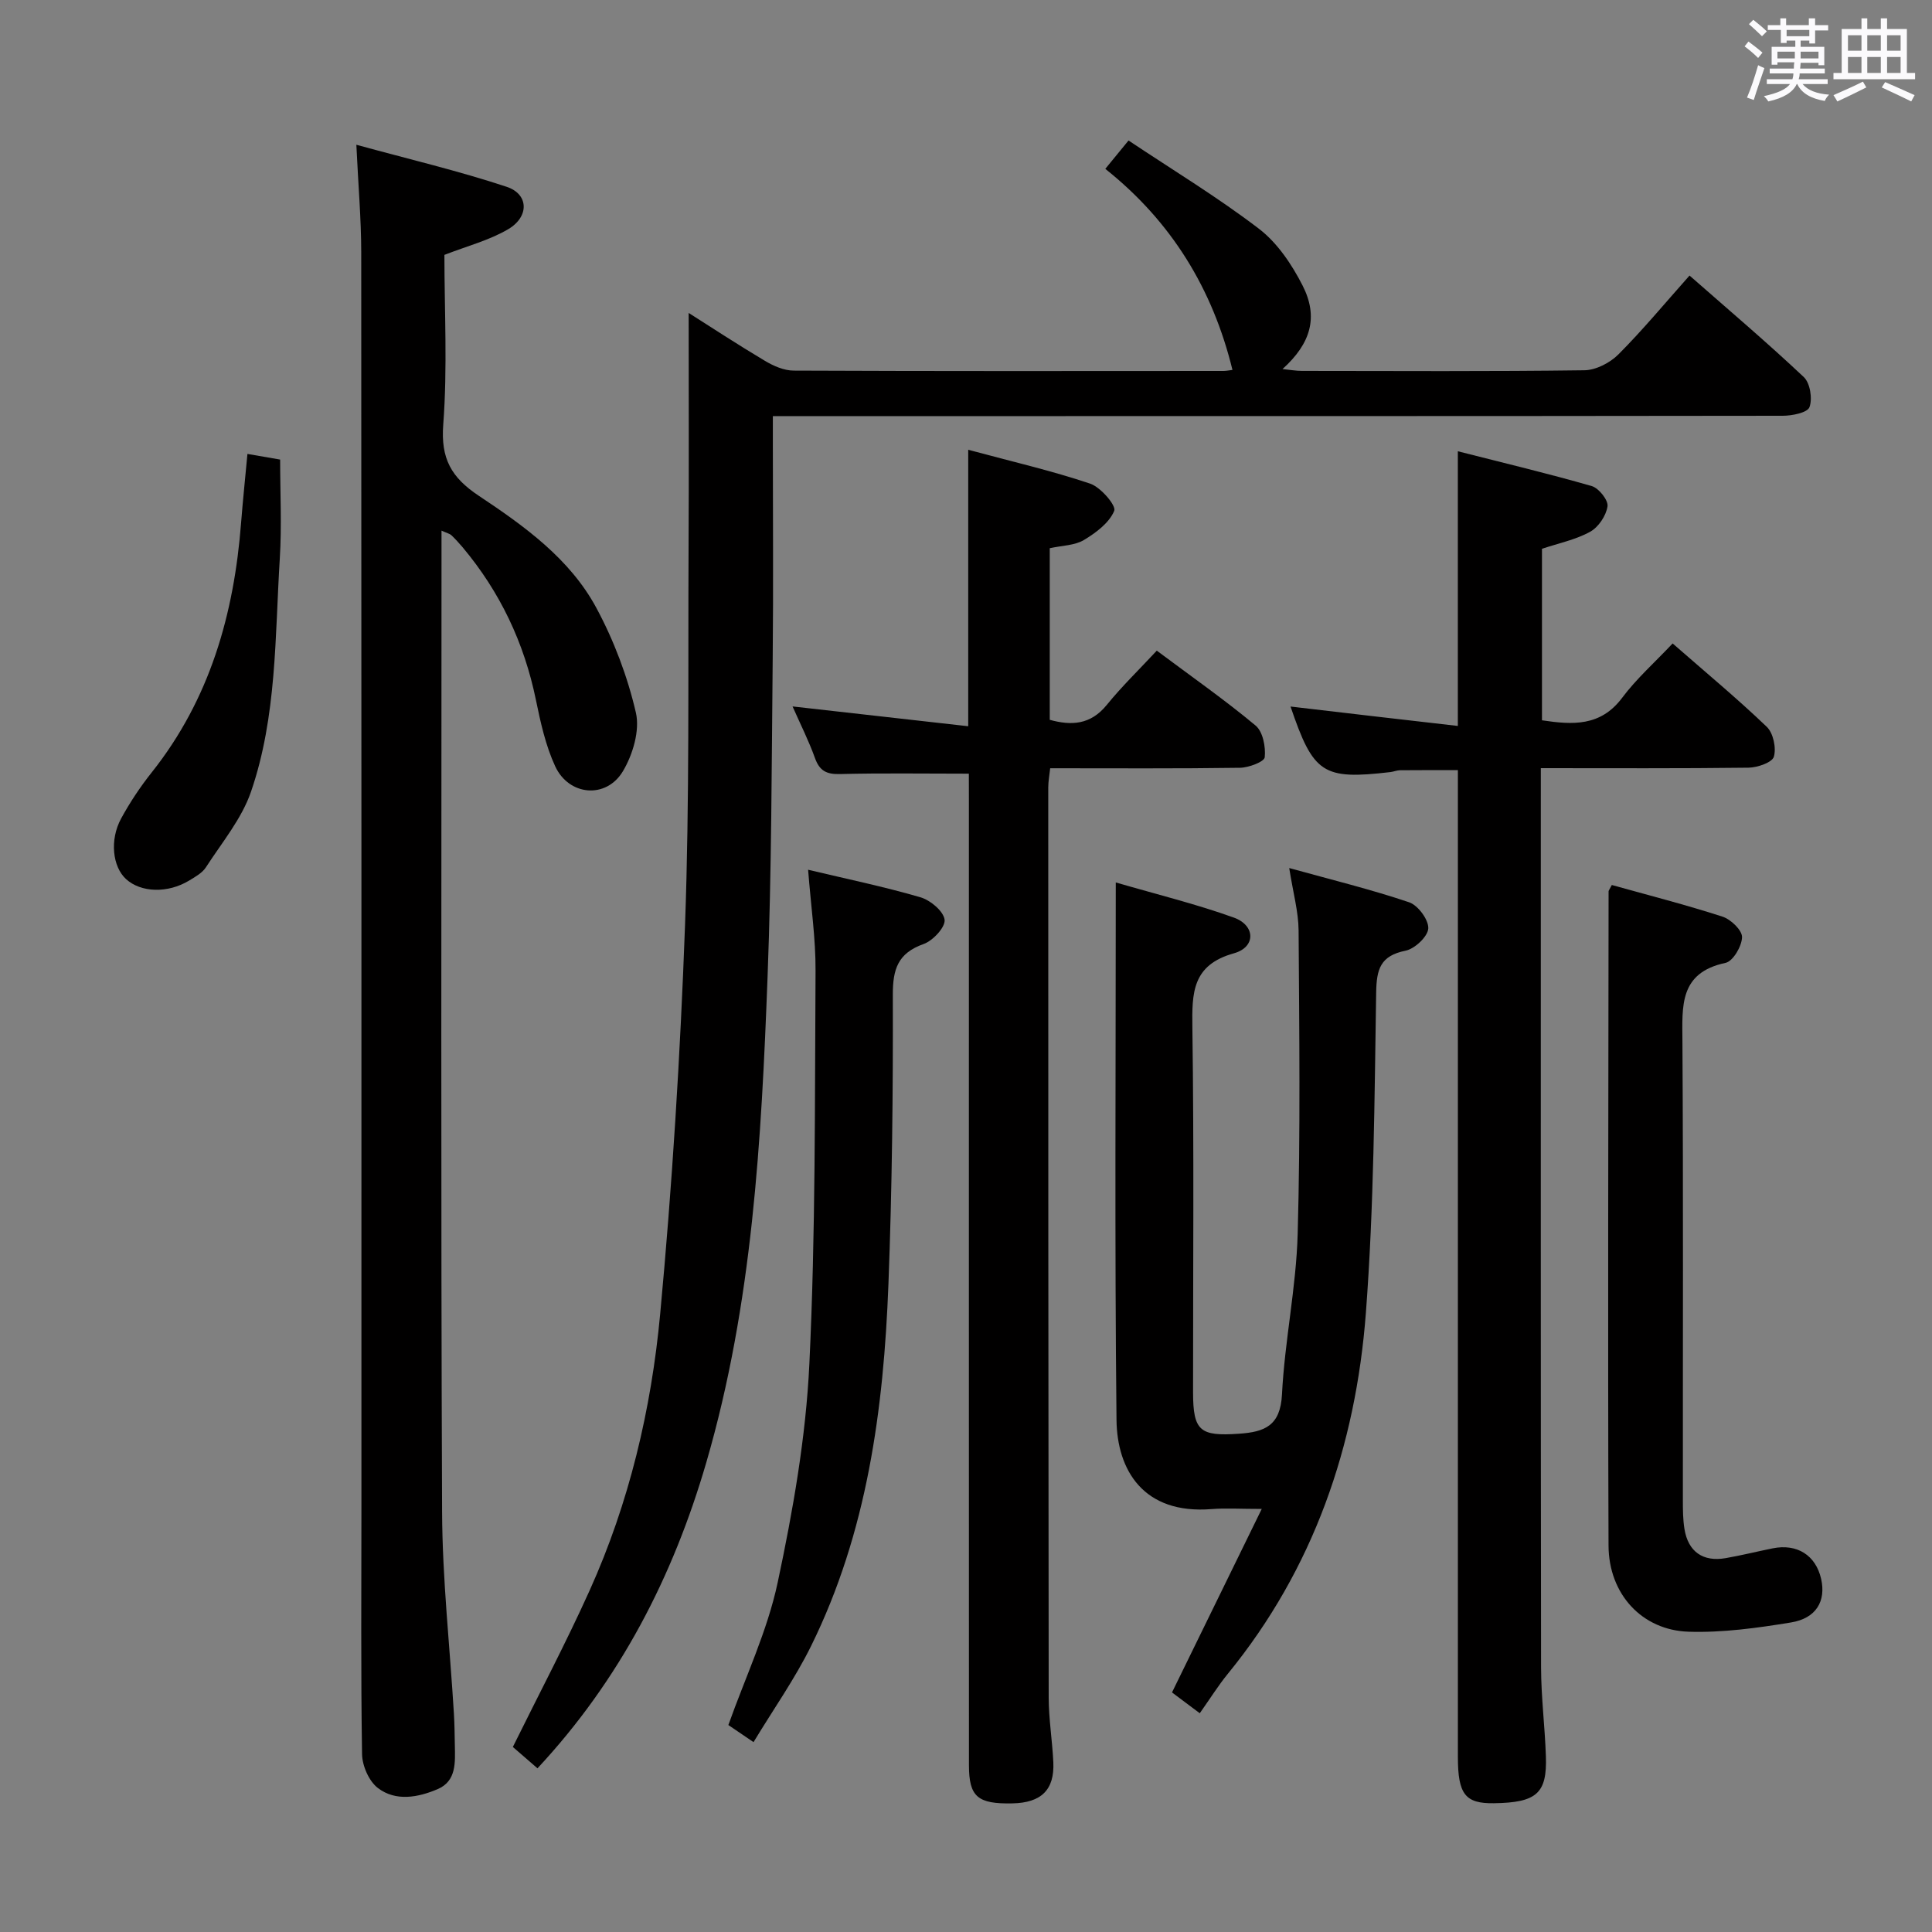 <svg enable-background="new 0 0 400 400" viewBox="0 0 400 400" xmlns="http://www.w3.org/2000/svg"><rect x="0" y="0" width="400" height="400" fill="#808080" stroke="none"/><path d="m361.2 9.6.8-1c.9.7 1.9 1.4 2.9 2.3l-.9 1.1c-1-1-2-1.8-2.8-2.4zm.5 10.6c.9-2.1 1.6-4.3 2.3-6.7.4.2.8.4 1.3.6-.7 2.1-1.5 4.3-2.2 6.6zm.4-15.2.9-.9c1 .8 2 1.6 2.8 2.4l-1 1c-.9-.9-1.8-1.7-2.7-2.5zm12.5-1.2h1.2v1.4h2.7v1.1h-2.7v2.7h-1.2v-.6h-1.8v1.3h4.9v3.8h-1.2v-.5h-3.7c0 .4-.1.9-.1 1.2h5.1v1h-5.2c0 .5-.1.9-.2 1.2h6v1h-5.2c1.1 1.3 2.9 2 5.5 2.2-.4.4-.7.8-.9 1.3-2.9-.5-4.8-1.6-5.7-3.5h-.1c-.8 1.7-2.7 2.9-5.9 3.6-.2-.4-.6-.8-.9-1.1 2.8-.6 4.6-1.4 5.4-2.5h-4.8v-1h5.3c.1-.3.2-.7.2-1.2h-4.9v-1h5c0-.4 0-.8.1-1.3h-3.5v.5h-1.2v-3.7h4.9v-1.3h-1.8v.5h-1.2v-2.7h-2.7v-1h2.6v-1.4h1.2v1.4h4.7v-1.4zm-6.6 8.3h3.6c0-.4 0-.9 0-1.4h-3.6zm1.9-4.6h4.7v-1.3h-4.7zm6.6 3.2h-3.7v1.4h3.7z" fill="#fbfafc"/><path d="m385.3 3.8h1.3v2.2h2.8v-2.2h1.3v2.2h4.1v9.1h1.7v1.3h-16.9v-1.3h1.7v-9.1h4.1v-2.2zm.4 13.1.7 1.2c-1.8.9-3.8 1.9-6 2.9-.2-.4-.5-.8-.8-1.3 2.3-1 4.3-1.9 6.1-2.8zm-3.1-6.4h2.8v-3.2h-2.8zm0 4.6h2.8v-3.3h-2.8zm4-4.6h2.8v-3.2h-2.8zm0 4.6h2.8v-3.3h-2.8zm3.7 1.9c2.1.9 4.1 1.8 6.1 2.7l-.7 1.3c-2.2-1.1-4.2-2-6.1-2.9zm3.2-9.7h-2.8v3.2h2.8v-3.1zm-2.8 7.8h2.8v-3.3h-2.8z" fill="#fbfafc"/><g fill="#010000"><path d="m111.28 366.11c-1.78-1.54-3.51-3.05-5.1-4.42 5.39-10.94 10.99-21.52 15.9-32.41 8.2-18.18 12.76-37.51 14.6-57.21 2.5-26.79 4.17-53.68 5.15-80.57.94-25.94.6-51.93.73-77.9.09-16.28.02-32.56.02-48.81 4.57 2.9 10.12 6.54 15.81 9.93 1.76 1.05 3.93 2 5.92 2.01 29.66.13 59.31.09 88.97.07.63 0 1.26-.14 1.89-.21-4.11-16.8-12.62-30.72-26.33-41.63 1.73-2.11 3.04-3.71 4.81-5.87 9.23 6.16 18.47 11.75 27.01 18.28 3.8 2.91 6.79 7.37 9.01 11.71 3.35 6.55 1.74 12.02-4.14 17.33 1.6.16 2.81.38 4.01.38 19.49.02 38.99.13 58.48-.13 2.4-.03 5.32-1.54 7.07-3.3 5.03-5.04 9.59-10.56 14.71-16.31 8.09 7.1 16.06 13.86 23.66 21.02 1.31 1.24 1.82 4.48 1.17 6.23-.43 1.15-3.6 1.78-5.55 1.78-67.48.09-134.95.07-202.43.07-1.97 0-3.95 0-6.64 0v5.63c0 14.83.12 29.66-.03 44.48-.22 21.97-.23 43.96-1.06 65.91-1.28 33.87-3.11 67.72-12.68 100.59-6.89 23.67-17.87 45.01-34.96 63.35z"/><path d="m91.41 109.86v5.72c0 65.82-.15 131.64.12 197.46.06 13.94 1.61 27.87 2.45 41.8.13 2.16.15 4.33.19 6.49.06 3.53.37 7.41-3.56 9.09-4.03 1.72-8.65 2.6-12.36-.22-1.86-1.41-3.26-4.62-3.29-7.04-.27-17.16-.13-34.32-.13-51.49 0-86.48.02-172.96-.04-259.44-.01-6.95-.62-13.89-1.01-22.26 10.93 3 21.18 5.41 31.13 8.71 4.57 1.52 4.7 6.18.31 8.77-3.92 2.31-8.51 3.49-13.21 5.32 0 11.51.65 23.38-.24 35.12-.54 7.08 1.67 10.97 7.35 14.75 9.41 6.26 18.85 13.01 24.35 23.22 3.64 6.76 6.45 14.2 8.18 21.67.86 3.7-.63 8.7-2.68 12.14-3.45 5.79-11.19 5.12-14.03-1.03-1.98-4.29-3.03-9.08-3.99-13.75-2.43-11.82-7.42-22.33-15.15-31.56-.75-.89-1.54-1.75-2.38-2.55-.34-.29-.84-.39-2.01-.92z"/><path d="m301.83 150.3c0-19.6 0-37.71 0-56.87 9.65 2.46 18.75 4.62 27.73 7.21 1.46.42 3.45 2.94 3.26 4.19-.29 1.94-1.87 4.31-3.59 5.26-2.98 1.65-6.48 2.36-9.98 3.53v35.51c6.33.95 12.12 1.32 16.6-4.66 2.97-3.97 6.76-7.33 10.45-11.25 6.88 6.02 13.4 11.42 19.49 17.26 1.35 1.29 2 4.38 1.47 6.19-.36 1.2-3.39 2.24-5.24 2.27-14.13.18-28.26.1-43.01.1v5.7c0 60.15-.03 120.29.05 180.44.01 6.14.79 12.27 1 18.41.27 7.72-1.92 9.62-10.75 9.75-5.94.09-7.47-1.84-7.47-9.58-.01-65.98 0-131.96 0-197.93 0-1.98 0-3.97 0-6.38-4.2 0-8.1-.02-12 .02-.65.01-1.3.3-1.96.38-14.01 1.63-15.95.36-20.69-13.57 11.26 1.33 22.5 2.63 34.64 4.02z"/><path d="m200.59 160.18c-9.47 0-18.09-.14-26.71.08-2.77.07-4.2-.67-5.15-3.31-1.28-3.58-3.01-6.99-4.64-10.69 12 1.35 23.73 2.68 36.37 4.1 0-19.42 0-37.77 0-57.24 9.11 2.46 17.31 4.34 25.24 7.01 2.19.74 5.44 4.55 4.99 5.63-1.03 2.49-3.79 4.55-6.29 6.05-1.89 1.13-4.45 1.12-7.06 1.69v35.53c4.43 1.22 8.42 1.08 11.8-3.08 3.13-3.85 6.72-7.33 10.36-11.24 7.32 5.47 14.12 10.22 20.47 15.52 1.5 1.26 2.1 4.4 1.88 6.55-.09.93-3.32 2.16-5.13 2.18-12.98.19-25.96.1-39.29.1-.16 1.47-.4 2.73-.4 3.99 0 62.8.01 125.6.09 188.4.01 4.47.75 8.94.96 13.42.26 5.7-2.5 8.38-8.47 8.5-7.21.15-8.99-1.36-9-7.89-.02-66.47-.01-132.93-.01-199.4-.01-2.11-.01-4.24-.01-5.9z"/><path d="m248.4 354.71c-2.4-1.8-4.36-3.27-5.75-4.31 6.19-12.66 12.2-24.94 18.58-37.99-4.52 0-7.47-.2-10.38.03-14.17 1.14-19.58-8.13-19.69-18.47-.39-36.65-.15-73.3-.15-111.27 8.54 2.49 16.65 4.47 24.45 7.28 4.49 1.62 4.57 6.11.04 7.38-8.69 2.42-8.73 8.18-8.63 15.42.35 25.16.13 50.33.14 75.49.01 8.03 1.45 9.12 9.47 8.57 5.37-.36 8.61-1.64 8.94-8.14.56-11.1 2.94-22.12 3.25-33.21.58-20.94.33-41.91.19-62.86-.03-3.87-1.13-7.74-1.94-12.91 8.78 2.43 16.92 4.42 24.83 7.09 1.83.62 4.05 3.62 3.96 5.41-.09 1.68-2.8 4.23-4.71 4.61-5.19 1.05-6 3.78-6.08 8.66-.35 22.12-.46 44.3-2.13 66.34-2.09 27.53-10.81 52.94-28.57 74.7-1.99 2.44-3.67 5.13-5.82 8.18z"/><path d="m333.71 183.23c7.67 2.14 15.37 4.11 22.91 6.55 1.73.56 4.08 2.81 4.05 4.25-.03 1.86-1.87 4.99-3.41 5.32-9.64 2.04-8.97 8.97-8.93 16.3.19 31.65.07 63.3.09 94.95 0 1.99.01 4.01.33 5.97.76 4.68 3.82 6.84 8.51 6.03 3.26-.57 6.49-1.37 9.74-2.03 5.07-1.03 8.94 1.43 10.05 6.34 1.02 4.56-1 8.14-6.23 9-7 1.15-14.16 2.14-21.21 1.92-9.66-.31-16.55-7.79-16.58-17.85-.16-45.14-.03-90.29.01-135.43-.01-.14.13-.29.67-1.32z"/><path d="m167.31 180.07c7.92 1.89 15.67 3.49 23.25 5.7 2.06.6 4.78 2.87 5.01 4.65.19 1.53-2.42 4.35-4.35 5.03-5.32 1.89-6.39 5.19-6.37 10.54.06 19.97-.15 39.95-.91 59.91-.99 25.86-4.39 51.34-16.03 74.92-3.36 6.8-7.79 13.07-11.9 19.87-2.27-1.54-3.9-2.65-5.21-3.54 3.52-9.92 8.07-19.46 10.21-29.51 3.17-14.89 5.84-30.09 6.56-45.26 1.3-27.09 1.11-54.25 1.28-81.39.04-6.59-.94-13.21-1.54-20.92z"/><path d="m51.23 93.98c2.52.44 4.46.77 6.77 1.17 0 6.86.35 13.68-.07 20.46-1.01 16.22-.6 32.71-5.96 48.3-1.93 5.62-6.02 10.52-9.32 15.63-.76 1.19-2.22 2-3.49 2.77-4.43 2.68-9.97 2.51-13.06-.3-2.79-2.54-3.44-8.1-1.02-12.55 1.82-3.34 3.96-6.56 6.33-9.54 12.05-15.16 17.05-32.8 18.51-51.73.36-4.62.85-9.23 1.31-14.21z"/></g></svg>